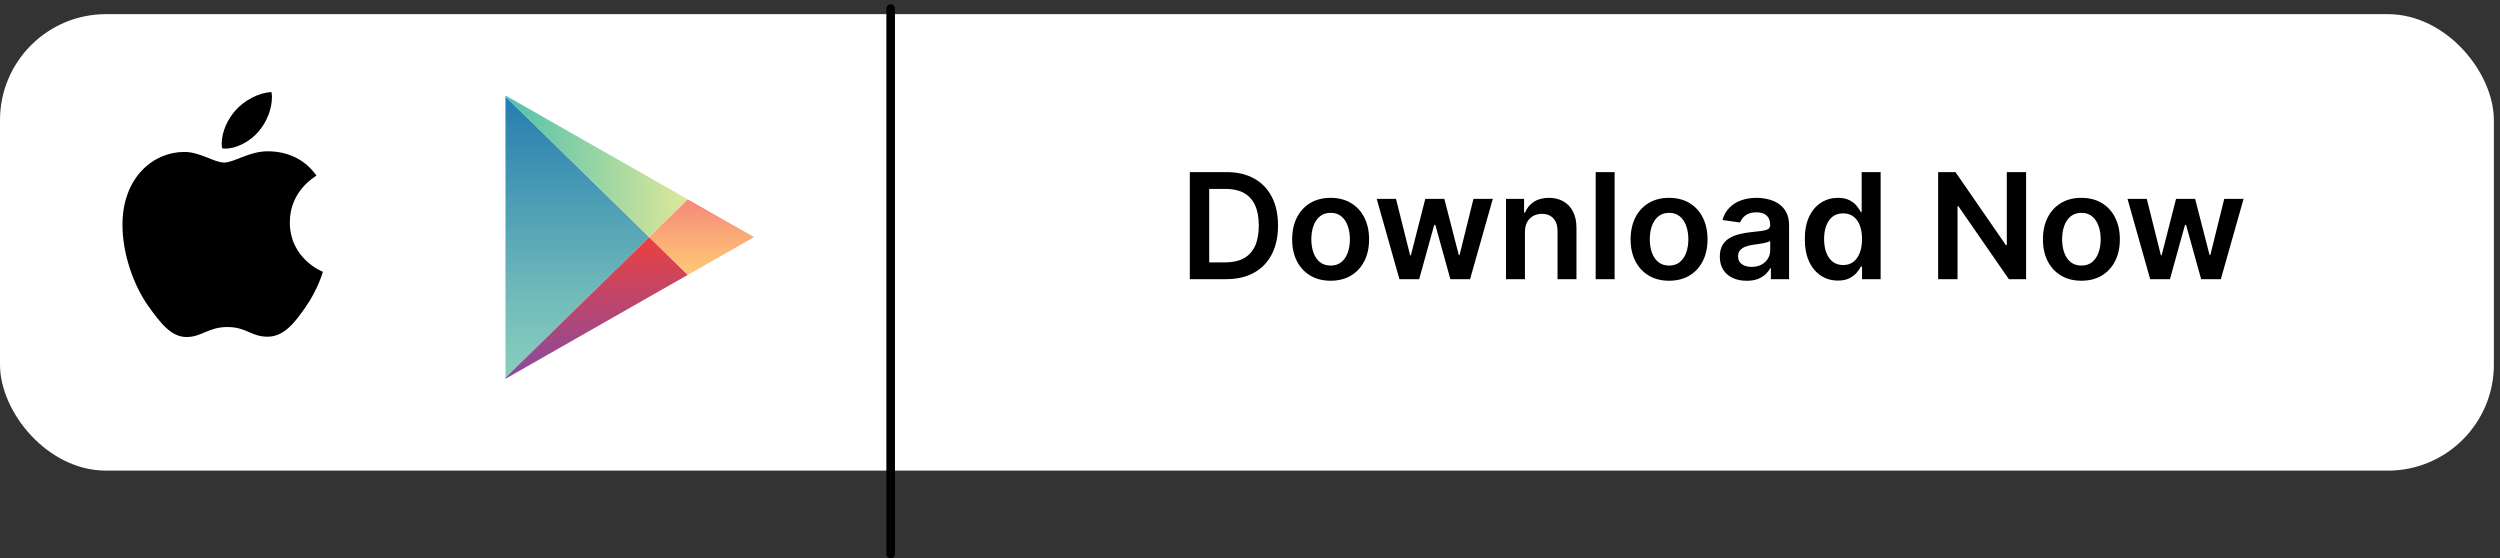 <svg width="291" height="65" viewBox="0 0 291 65" fill="none" xmlns="http://www.w3.org/2000/svg">
<rect x="0" y="0" width="291" height="65" fill="#333333" stroke="none"/>
<rect y="1.648" width="290.286" height="53.133" rx="12.34" fill="white"/>
<path d="M58.837 11.231V27.599V43.967L75.564 27.599L58.837 11.231Z" fill="url(#paint0_linear_514_300)"/>
<path d="M80.056 23.204L73.304 19.356L58.837 11.113V11.231L75.564 27.599L80.056 23.204Z" fill="url(#paint1_linear_514_300)"/>
<path d="M58.837 43.967V44.088L73.304 35.842L80.056 31.997L75.564 27.599L58.837 43.967Z" fill="url(#paint2_linear_514_300)"/>
<path d="M80.056 23.205L75.564 27.6L80.056 31.997L87.774 27.6L80.056 23.205Z" fill="url(#paint3_linear_514_300)"/>
<path d="M142.715 32.495H138.494V20.036H142.801C144.037 20.036 145.1 20.286 145.988 20.785C146.88 21.279 147.566 21.991 148.044 22.92C148.523 23.849 148.762 24.96 148.762 26.253C148.762 27.551 148.521 28.666 148.038 29.599C147.56 30.532 146.868 31.248 145.964 31.746C145.063 32.245 143.981 32.495 142.715 32.495ZM140.751 30.542H142.606C143.474 30.542 144.198 30.384 144.778 30.067C145.357 29.747 145.793 29.271 146.085 28.638C146.377 28.001 146.523 27.206 146.523 26.253C146.523 25.3 146.377 24.51 146.085 23.881C145.793 23.248 145.362 22.776 144.79 22.464C144.222 22.147 143.516 21.989 142.673 21.989H140.751V30.542ZM154.885 32.677C153.972 32.677 153.181 32.476 152.512 32.075C151.843 31.673 151.324 31.112 150.955 30.39C150.59 29.668 150.407 28.825 150.407 27.859C150.407 26.894 150.59 26.049 150.955 25.323C151.324 24.597 151.843 24.033 152.512 23.632C153.181 23.23 153.972 23.029 154.885 23.029C155.797 23.029 156.588 23.23 157.257 23.632C157.926 24.033 158.443 24.597 158.808 25.323C159.177 26.049 159.362 26.894 159.362 27.859C159.362 28.825 159.177 29.668 158.808 30.39C158.443 31.112 157.926 31.673 157.257 32.075C156.588 32.476 155.797 32.677 154.885 32.677ZM154.897 30.913C155.392 30.913 155.805 30.777 156.138 30.506C156.47 30.23 156.718 29.861 156.88 29.398C157.046 28.936 157.129 28.421 157.129 27.853C157.129 27.281 157.046 26.764 156.88 26.302C156.718 25.836 156.47 25.465 156.138 25.189C155.805 24.913 155.392 24.775 154.897 24.775C154.39 24.775 153.968 24.913 153.632 25.189C153.299 25.465 153.05 25.836 152.883 26.302C152.721 26.764 152.64 27.281 152.64 27.853C152.64 28.421 152.721 28.936 152.883 29.398C153.05 29.861 153.299 30.23 153.632 30.506C153.968 30.777 154.39 30.913 154.897 30.913ZM162.892 32.495L160.251 23.151H162.496L164.139 29.721H164.224L165.903 23.151H168.123L169.802 29.684H169.893L171.511 23.151H173.762L171.116 32.495H168.823L167.071 26.18H166.943L165.191 32.495H162.892ZM177.502 27.02V32.495H175.299V23.151H177.404V24.739H177.514C177.729 24.215 178.071 23.8 178.542 23.492C179.016 23.183 179.602 23.029 180.3 23.029C180.945 23.029 181.506 23.167 181.985 23.443C182.467 23.719 182.841 24.118 183.104 24.641C183.372 25.165 183.504 25.799 183.5 26.545V32.495H181.297V26.886C181.297 26.262 181.135 25.773 180.811 25.42C180.49 25.067 180.046 24.891 179.479 24.891C179.093 24.891 178.751 24.976 178.451 25.146C178.154 25.312 177.921 25.554 177.751 25.87C177.585 26.186 177.502 26.57 177.502 27.02ZM187.94 20.036V32.495H185.738V20.036H187.94ZM194.28 32.677C193.368 32.677 192.577 32.476 191.908 32.075C191.239 31.673 190.72 31.112 190.351 30.39C189.986 29.668 189.803 28.825 189.803 27.859C189.803 26.894 189.986 26.049 190.351 25.323C190.72 24.597 191.239 24.033 191.908 23.632C192.577 23.23 193.368 23.029 194.28 23.029C195.193 23.029 195.984 23.23 196.653 23.632C197.322 24.033 197.839 24.597 198.204 25.323C198.573 26.049 198.757 26.894 198.757 27.859C198.757 28.825 198.573 29.668 198.204 30.39C197.839 31.112 197.322 31.673 196.653 32.075C195.984 32.476 195.193 32.677 194.28 32.677ZM194.292 30.913C194.787 30.913 195.201 30.777 195.533 30.506C195.866 30.23 196.113 29.861 196.276 29.398C196.442 28.936 196.525 28.421 196.525 27.853C196.525 27.281 196.442 26.764 196.276 26.302C196.113 25.836 195.866 25.465 195.533 25.189C195.201 24.913 194.787 24.775 194.292 24.775C193.786 24.775 193.364 24.913 193.027 25.189C192.695 25.465 192.445 25.836 192.279 26.302C192.117 26.764 192.036 27.281 192.036 27.853C192.036 28.421 192.117 28.936 192.279 29.398C192.445 29.861 192.695 30.23 193.027 30.506C193.364 30.777 193.786 30.913 194.292 30.913ZM203.315 32.683C202.723 32.683 202.19 32.578 201.715 32.367C201.245 32.152 200.872 31.836 200.596 31.418C200.324 31 200.188 30.485 200.188 29.873C200.188 29.346 200.286 28.91 200.48 28.565C200.675 28.22 200.941 27.945 201.277 27.738C201.614 27.531 201.993 27.375 202.415 27.269C202.841 27.16 203.281 27.081 203.735 27.032C204.282 26.975 204.726 26.924 205.067 26.88C205.408 26.831 205.655 26.758 205.809 26.661C205.967 26.56 206.047 26.403 206.047 26.192V26.156C206.047 25.698 205.911 25.343 205.639 25.091C205.367 24.84 204.976 24.714 204.465 24.714C203.926 24.714 203.498 24.832 203.181 25.067C202.869 25.302 202.658 25.58 202.549 25.901L200.493 25.609C200.655 25.041 200.923 24.566 201.296 24.185C201.669 23.8 202.125 23.512 202.664 23.321C203.204 23.127 203.8 23.029 204.453 23.029C204.903 23.029 205.351 23.082 205.797 23.188C206.243 23.293 206.651 23.467 207.02 23.711C207.389 23.95 207.685 24.276 207.908 24.69C208.135 25.104 208.249 25.621 208.249 26.241V32.495H206.132V31.211H206.059C205.925 31.471 205.736 31.714 205.493 31.941C205.254 32.164 204.952 32.345 204.587 32.483C204.226 32.616 203.802 32.683 203.315 32.683ZM203.887 31.065C204.329 31.065 204.712 30.978 205.037 30.803C205.361 30.625 205.611 30.39 205.785 30.098C205.963 29.806 206.053 29.488 206.053 29.143V28.042C205.984 28.099 205.866 28.151 205.7 28.2C205.538 28.249 205.355 28.291 205.152 28.328C204.95 28.364 204.749 28.397 204.55 28.425C204.351 28.453 204.179 28.478 204.033 28.498C203.705 28.543 203.41 28.616 203.151 28.717C202.891 28.818 202.687 28.96 202.537 29.143C202.387 29.321 202.311 29.552 202.311 29.836C202.311 30.242 202.46 30.548 202.756 30.755C203.052 30.962 203.429 31.065 203.887 31.065ZM213.93 32.659C213.196 32.659 212.539 32.47 211.959 32.093C211.379 31.716 210.921 31.169 210.584 30.451C210.248 29.733 210.08 28.861 210.08 27.835C210.08 26.797 210.25 25.921 210.591 25.207C210.935 24.489 211.4 23.948 211.984 23.583C212.568 23.214 213.218 23.029 213.936 23.029C214.484 23.029 214.934 23.123 215.287 23.309C215.64 23.492 215.919 23.713 216.126 23.972C216.333 24.228 216.493 24.469 216.607 24.696H216.698V20.036H218.906V32.495H216.741V31.023H216.607C216.493 31.25 216.329 31.491 216.114 31.746C215.899 31.998 215.615 32.213 215.262 32.391C214.91 32.57 214.466 32.659 213.93 32.659ZM214.545 30.852C215.011 30.852 215.408 30.727 215.737 30.475C216.065 30.22 216.315 29.865 216.485 29.41C216.655 28.956 216.741 28.427 216.741 27.823C216.741 27.219 216.655 26.693 216.485 26.247C216.319 25.801 216.071 25.454 215.743 25.207C215.419 24.96 215.019 24.836 214.545 24.836C214.054 24.836 213.644 24.964 213.316 25.219C212.987 25.475 212.74 25.828 212.574 26.278C212.407 26.728 212.324 27.243 212.324 27.823C212.324 28.407 212.407 28.928 212.574 29.386C212.744 29.84 212.993 30.199 213.322 30.463C213.654 30.722 214.062 30.852 214.545 30.852ZM235.837 20.036V32.495H233.83L227.959 24.009H227.856V32.495H225.599V20.036H227.619L233.483 28.529H233.592V20.036H235.837ZM242.274 32.677C241.362 32.677 240.571 32.476 239.902 32.075C239.233 31.673 238.714 31.112 238.345 30.39C237.98 29.668 237.797 28.825 237.797 27.859C237.797 26.894 237.98 26.049 238.345 25.323C238.714 24.597 239.233 24.033 239.902 23.632C240.571 23.23 241.362 23.029 242.274 23.029C243.187 23.029 243.978 23.23 244.647 23.632C245.316 24.033 245.833 24.597 246.198 25.323C246.567 26.049 246.752 26.894 246.752 27.859C246.752 28.825 246.567 29.668 246.198 30.39C245.833 31.112 245.316 31.673 244.647 32.075C243.978 32.476 243.187 32.677 242.274 32.677ZM242.287 30.913C242.781 30.913 243.195 30.777 243.528 30.506C243.86 30.23 244.107 29.861 244.27 29.398C244.436 28.936 244.519 28.421 244.519 27.853C244.519 27.281 244.436 26.764 244.27 26.302C244.107 25.836 243.86 25.465 243.528 25.189C243.195 24.913 242.781 24.775 242.287 24.775C241.78 24.775 241.358 24.913 241.021 25.189C240.689 25.465 240.439 25.836 240.273 26.302C240.111 26.764 240.03 27.281 240.03 27.853C240.03 28.421 240.111 28.936 240.273 29.398C240.439 29.861 240.689 30.23 241.021 30.506C241.358 30.777 241.78 30.913 242.287 30.913ZM250.281 32.495L247.641 23.151H249.886L251.528 29.721H251.613L253.292 23.151H255.513L257.192 29.684H257.283L258.901 23.151H261.152L258.506 32.495H256.212L254.46 26.18H254.333L252.581 32.495H250.281Z" fill="black"/>
<path d="M36.836 20.439C36.67 20.568 33.736 22.213 33.736 25.871C33.736 30.102 37.47 31.599 37.581 31.636C37.564 31.728 36.988 33.687 35.613 35.682C34.387 37.439 33.106 39.192 31.157 39.192C29.209 39.192 28.707 38.066 26.458 38.066C24.266 38.066 23.487 39.229 21.705 39.229C19.922 39.229 18.679 37.604 17.249 35.608C15.593 33.264 14.255 29.623 14.255 26.168C14.255 20.625 17.877 17.685 21.441 17.685C23.335 17.685 24.914 18.922 26.103 18.922C27.235 18.922 29 17.611 31.154 17.611C31.971 17.611 34.905 17.685 36.836 20.439ZM30.132 15.264C31.023 14.212 31.653 12.752 31.653 11.292C31.653 11.09 31.636 10.885 31.599 10.719C30.149 10.773 28.424 11.68 27.384 12.88C26.567 13.804 25.805 15.264 25.805 16.744C25.805 16.966 25.842 17.189 25.859 17.26C25.951 17.277 26.1 17.297 26.249 17.297C27.55 17.297 29.186 16.43 30.132 15.264Z" fill="black"/>
<path d="M103.674 1V64.5" stroke="black" stroke-linecap="round"/>
<defs>
<linearGradient id="paint0_linear_514_300" x1="67.199" y1="11.231" x2="67.199" y2="43.967" gradientUnits="userSpaceOnUse">
<stop stop-color="#257CB0"/>
<stop offset="0.21" stop-color="#3C8FB3"/>
<stop offset="0.74" stop-color="#73BDBA"/>
<stop offset="1" stop-color="#89CFBD"/>
</linearGradient>
<linearGradient id="paint1_linear_514_300" x1="58.834" y1="19.356" x2="80.056" y2="19.356" gradientUnits="userSpaceOnUse">
<stop stop-color="#52C1AD"/>
<stop offset="1" stop-color="#DEE89A"/>
</linearGradient>
<linearGradient id="paint2_linear_514_300" x1="69.445" y1="27.599" x2="69.445" y2="44.088" gradientUnits="userSpaceOnUse">
<stop stop-color="#EC413D"/>
<stop offset="0.19" stop-color="#D74352"/>
<stop offset="0.74" stop-color="#A04888"/>
<stop offset="1" stop-color="#8A4A9D"/>
</linearGradient>
<linearGradient id="paint3_linear_514_300" x1="81.669" y1="23.205" x2="81.669" y2="31.997" gradientUnits="userSpaceOnUse">
<stop stop-color="#F58879"/>
<stop offset="0.62" stop-color="#FBB276"/>
<stop offset="1" stop-color="#FEC874"/>
</linearGradient>
</defs>
</svg>
